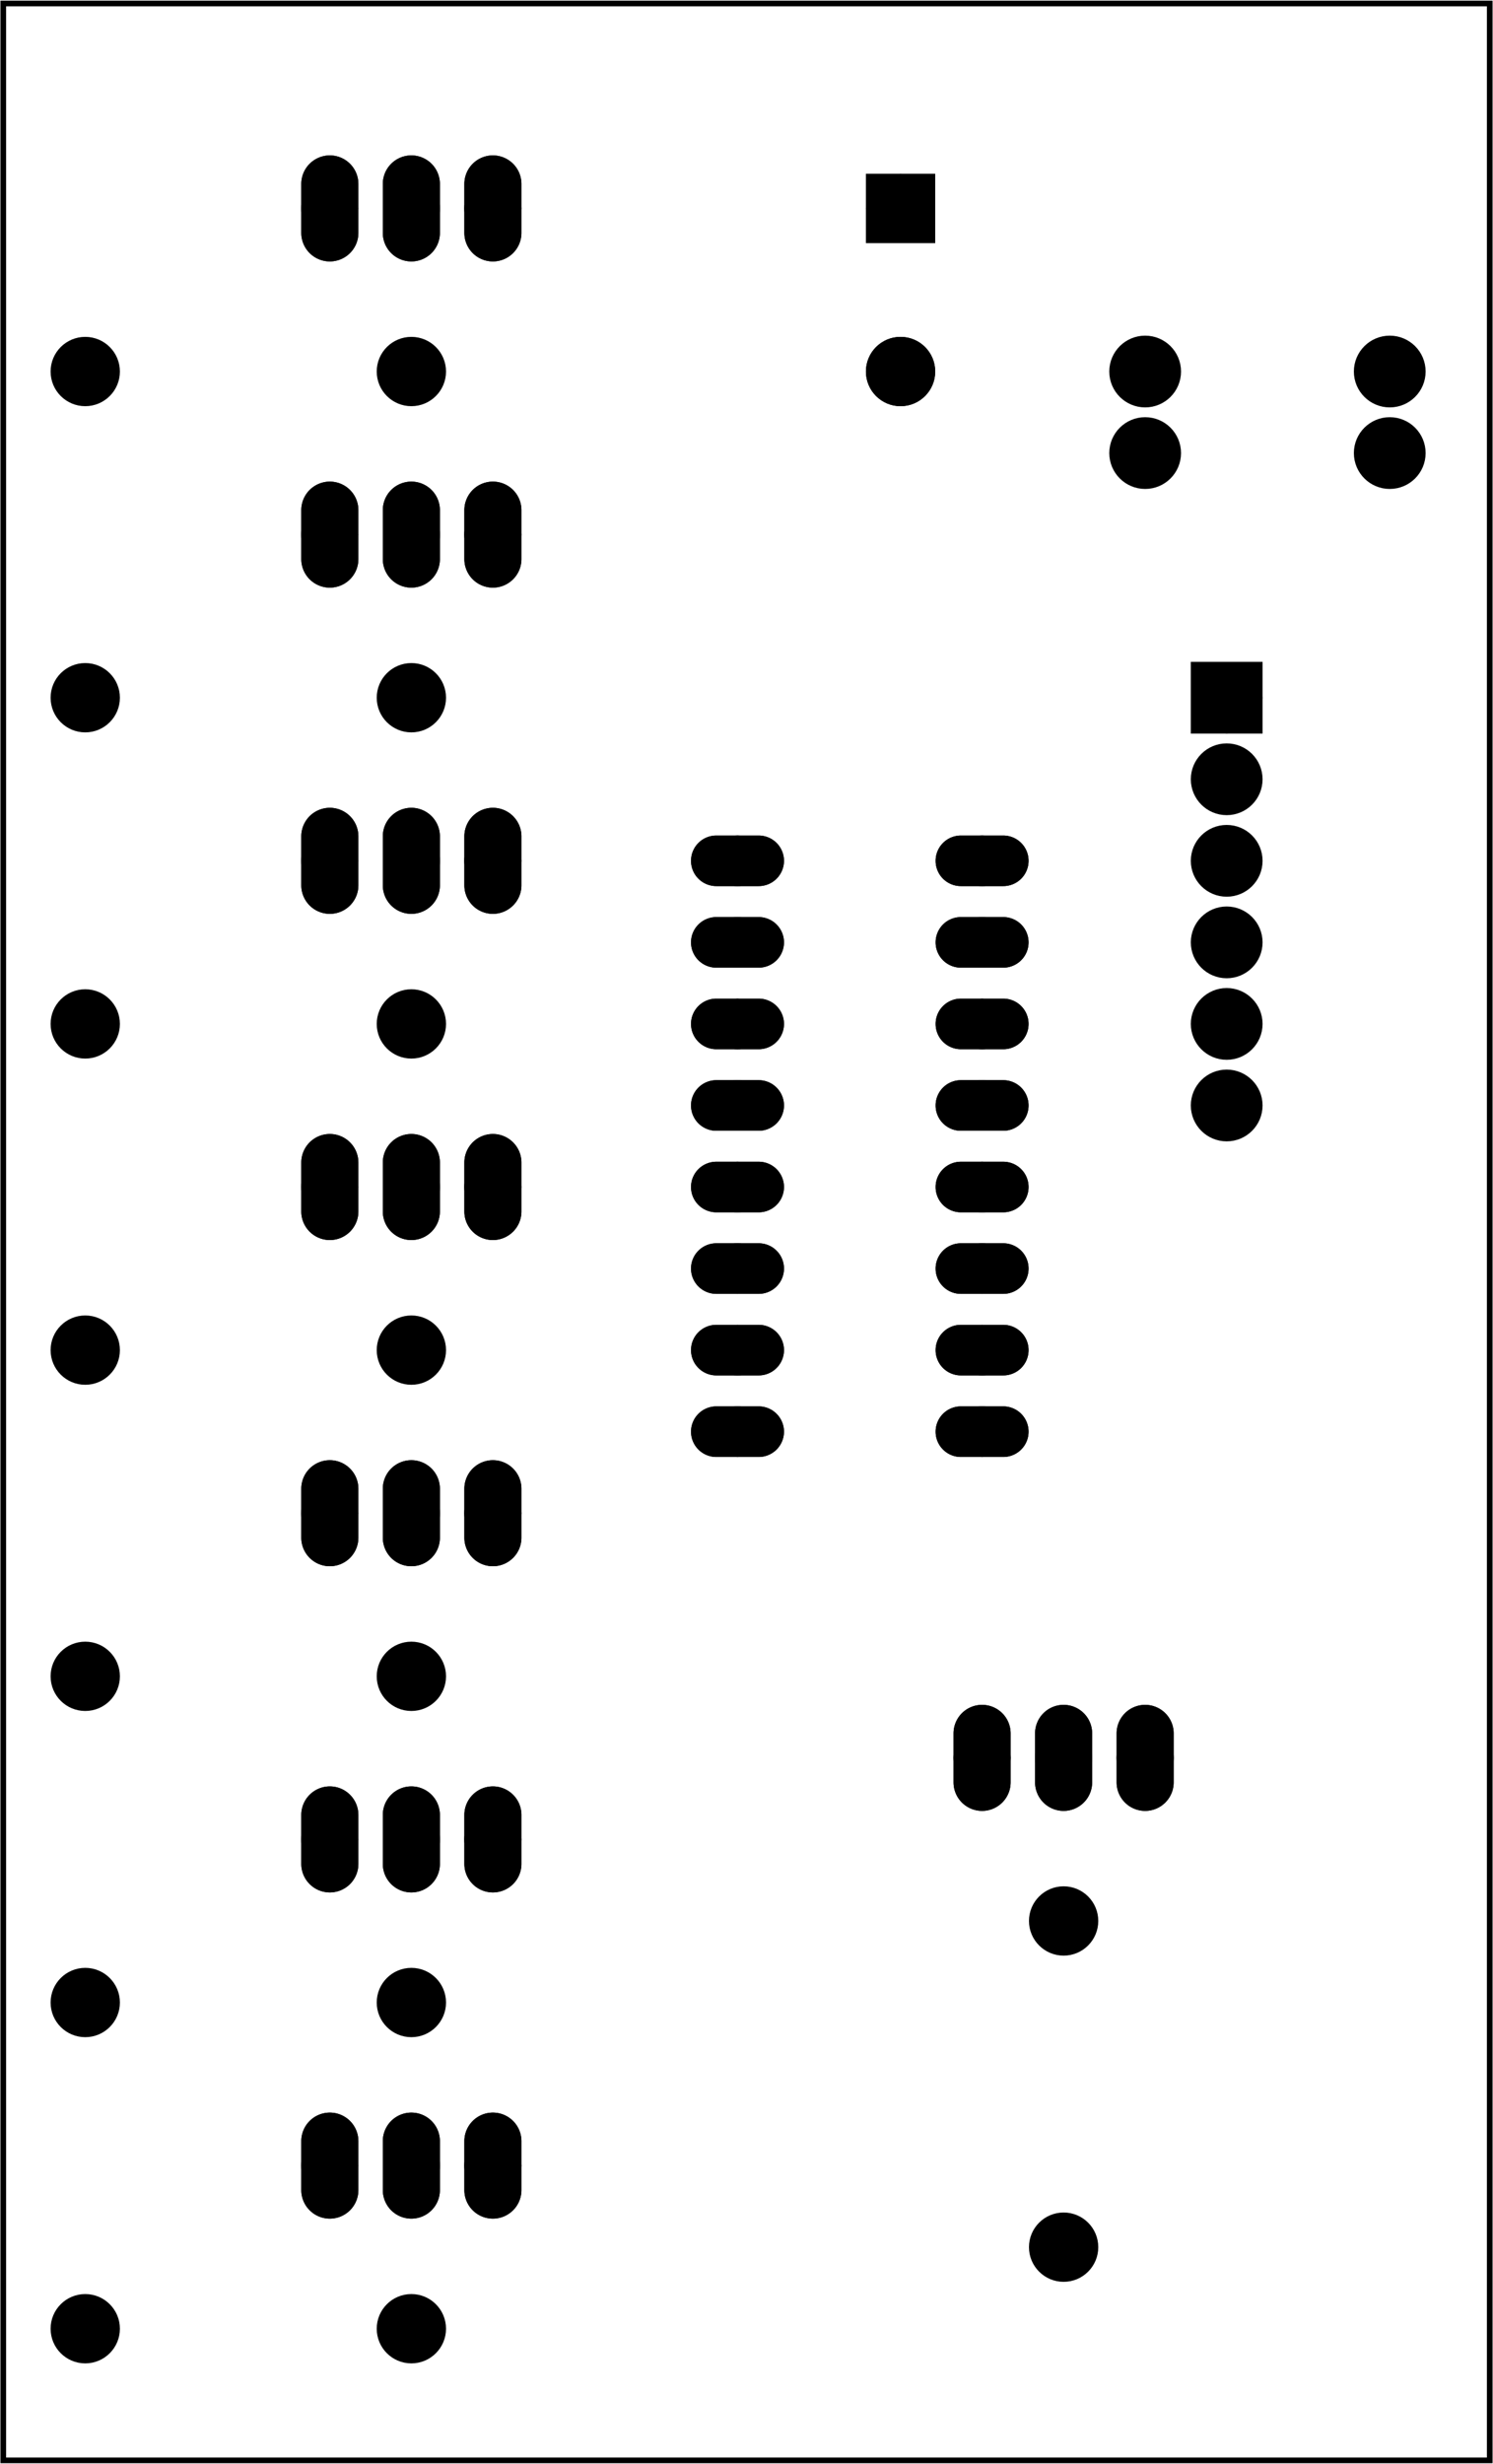 <?xml version='1.0' encoding='UTF-8' standalone='no'?>
<!-- Created with Fritzing (https://fritzing.org/) -->
<svg xmlns="http://www.w3.org/2000/svg" viewBox="0 0 131.846 217.495" width="1.831in" x="0in" xmlns:svg="http://www.w3.org/2000/svg" baseProfile="tiny"  y="0in" height="3.021in" version="1.2">
 <g transform="matrix(-1, 0, 0, 1, 131.846, 0)">
  <g partID="854719110">
   <g id="board" >
    <rect width="131.27" id="boardoutline" stroke="black" x="0.288"  y="0.288" fill="none" height="216.919" fill-opacity="0.5" stroke-width="0.5"/>
   </g>
  </g>
  <g partID="854902252">
   <g transform="translate(37.558,40.342)">
    <g transform="matrix(0,-1,1,0,0,0)">
     <g id="copper1" flipped="1">
      <g transform="matrix(-1, 0, 0, 1, 29.52, 0)">
       <g>
        <g>
         <g>
          <rect width="3.96" id="rect11" stroke="black" x="5.58" y="12.78" height="3.96" fill="black" stroke-width="2.16"/>
          <circle cx="7.56" id="connector0pin" stroke="black" r="1.98" fill="black" cy="14.76" stroke-width="2.16"/>
          <circle cx="21.96" id="connector1pin" stroke="black" r="1.98" fill="black" cy="14.76" stroke-width="2.16"/>
         </g>
         <g>
          <g id="copper0">
           <rect width="3.96" id="rect11" stroke="black" x="5.58" y="12.78" height="3.96" fill="black" stroke-width="2.16"/>
           <circle cx="7.56" id="connector0pin" stroke="black" r="1.98" fill="black" cy="14.76" stroke-width="2.16"/>
           <circle cx="21.96" id="connector1pin" stroke="black" r="1.98" fill="black" cy="14.76" stroke-width="2.16"/>
          </g>
         </g>
        </g>
       </g>
      </g>
     </g>
    </g>
   </g>
  </g>
  <g partID="854982802">
   <g transform="translate(127.018,35.878)">
    <g transform="matrix(-1,0,0,-1,0,0)">
     <g id="copper1" >
      <!-- <rect width="55" x="10" y="15.5" fill="none" height="55" stroke="rgb(255, 191, 0)" stroke-width="20" />  -->
      <circle cx="2.7" id="connector0pin" stroke="black" r="1.98"  fill="black" cy="3.096" stroke-width="2.16"/>
      <circle cx="31.5" id="connector1pin" stroke="black" r="1.98"  fill="black" cy="3.096" stroke-width="2.16"/>
     </g>
    </g>
   </g>
  </g>
  <g partID="854984082">
   <g transform="translate(127.018,64.678)">
    <g transform="matrix(-1,0,0,-1,0,0)">
     <g id="copper1" >
      <!-- <rect width="55" x="10" y="15.5" fill="none" height="55" stroke="rgb(255, 191, 0)" stroke-width="20" />  -->
      <circle cx="2.7" id="connector0pin" stroke="black" r="1.98"  fill="black" cy="3.096" stroke-width="2.16"/>
      <circle cx="31.5" id="connector1pin" stroke="black" r="1.98"  fill="black" cy="3.096" stroke-width="2.16"/>
     </g>
    </g>
   </g>
  </g>
  <g partID="854984862">
   <g transform="translate(127.018,93.478)">
    <g transform="matrix(-1,0,0,-1,0,0)">
     <g id="copper1" >
      <!-- <rect width="55" x="10" y="15.5" fill="none" height="55" stroke="rgb(255, 191, 0)" stroke-width="20" />  -->
      <circle cx="2.7" id="connector0pin" stroke="black" r="1.98"  fill="black" cy="3.096" stroke-width="2.16"/>
      <circle cx="31.5" id="connector1pin" stroke="black" r="1.98"  fill="black" cy="3.096" stroke-width="2.16"/>
     </g>
    </g>
   </g>
  </g>
  <g partID="854987122">
   <g transform="translate(127.018,208.678)">
    <g transform="matrix(-1,0,0,-1,0,0)">
     <g id="copper1" >
      <!-- <rect width="55" x="10" y="15.5" fill="none" height="55" stroke="rgb(255, 191, 0)" stroke-width="20" />  -->
      <circle cx="2.7" id="connector0pin" stroke="black" r="1.98"  fill="black" cy="3.096" stroke-width="2.16"/>
      <circle cx="31.5" id="connector1pin" stroke="black" r="1.98"  fill="black" cy="3.096" stroke-width="2.16"/>
     </g>
    </g>
   </g>
  </g>
  <g partID="854987702">
   <g transform="translate(127.018,179.878)">
    <g transform="matrix(-1,0,0,-1,0,0)">
     <g id="copper1" >
      <!-- <rect width="55" x="10" y="15.5" fill="none" height="55" stroke="rgb(255, 191, 0)" stroke-width="20" />  -->
      <circle cx="2.7" id="connector0pin" stroke="black" r="1.98"  fill="black" cy="3.096" stroke-width="2.16"/>
      <circle cx="31.5" id="connector1pin" stroke="black" r="1.98"  fill="black" cy="3.096" stroke-width="2.16"/>
     </g>
    </g>
   </g>
  </g>
  <g partID="854988082">
   <g transform="translate(127.018,151.078)">
    <g transform="matrix(-1,0,0,-1,0,0)">
     <g id="copper1" >
      <!-- <rect width="55" x="10" y="15.5" fill="none" height="55" stroke="rgb(255, 191, 0)" stroke-width="20" />  -->
      <circle cx="2.7" id="connector0pin" stroke="black" r="1.98"  fill="black" cy="3.096" stroke-width="2.16"/>
      <circle cx="31.5" id="connector1pin" stroke="black" r="1.98"  fill="black" cy="3.096" stroke-width="2.16"/>
     </g>
    </g>
   </g>
  </g>
  <g partID="854989062">
   <g transform="translate(127.018,122.278)">
    <g transform="matrix(-1,0,0,-1,0,0)">
     <g id="copper1" >
      <!-- <rect width="55" x="10" y="15.5" fill="none" height="55" stroke="rgb(255, 191, 0)" stroke-width="20" />  -->
      <circle cx="2.7" id="connector0pin" stroke="black" r="1.98"  fill="black" cy="3.096" stroke-width="2.16"/>
      <circle cx="31.5" id="connector1pin" stroke="black" r="1.98"  fill="black" cy="3.096" stroke-width="2.16"/>
     </g>
    </g>
   </g>
  </g>
  <g partID="854719292">
   <g transform="translate(70.462,71.95)">
    <g transform="matrix(0,1,-1,0,0,0)">
     <g id="copper1" >
      <circle cx="4.032" id="connector0pad" stroke="black" r="1.512"  fill="black" cy="25.344" connectorname="1" stroke-width="1.44"/>
      <path stroke="black"  d="m4.032,21.6a1.872,1.872,0,0,1,1.872,1.872l0,3.744a1.872,1.872,0,0,1,-1.872,1.872l0,0a1.872,1.872,0,0,1,-1.872,-1.872l0,-3.744a1.872,1.872,0,0,1,1.872,-1.872l0,0zM2.88,25.344a1.152,1.152,0,1,0,2.304,0,1.152,1.152,0,1,0,-2.304,0z" fill="black" stroke-width="0.72"/>
      <circle cx="11.232" id="connector1pad" stroke="black" r="1.512"  fill="black" cy="25.344" connectorname="2" stroke-width="1.44"/>
      <path stroke="black"  d="m11.232,21.6a1.872,1.872,0,0,1,1.872,1.872l0,3.744a1.872,1.872,0,0,1,-1.872,1.872l0,0a1.872,1.872,0,0,1,-1.872,-1.872l0,-3.744a1.872,1.872,0,0,1,1.872,-1.872l0,0zM10.08,25.344a1.152,1.152,0,1,0,2.304,0,1.152,1.152,0,1,0,-2.304,0z" fill="black" stroke-width="0.72"/>
      <circle cx="18.432" id="connector2pad" stroke="black" r="1.512"  fill="black" cy="25.344" connectorname="3" stroke-width="1.44"/>
      <path stroke="black"  d="m18.432,21.6a1.872,1.872,0,0,1,1.872,1.872l0,3.744a1.872,1.872,0,0,1,-1.872,1.872l0,0a1.872,1.872,0,0,1,-1.872,-1.872l0,-3.744a1.872,1.872,0,0,1,1.872,-1.872l0,0zM17.28,25.344a1.152,1.152,0,1,0,2.304,0,1.152,1.152,0,1,0,-2.304,0z" fill="black" stroke-width="0.72"/>
      <circle cx="25.632" id="connector3pad" stroke="black" r="1.512"  fill="black" cy="25.344" connectorname="4" stroke-width="1.44"/>
      <path stroke="black"  d="m25.632,21.6a1.872,1.872,0,0,1,1.872,1.872l0,3.744a1.872,1.872,0,0,1,-1.872,1.872l0,0a1.872,1.872,0,0,1,-1.872,-1.872l0,-3.744a1.872,1.872,0,0,1,1.872,-1.872l0,0zM24.48,25.344a1.152,1.152,0,1,0,2.304,0,1.152,1.152,0,1,0,-2.304,0z" fill="black" stroke-width="0.72"/>
      <circle cx="32.832" id="connector4pad" stroke="black" r="1.512"  fill="black" cy="25.344" connectorname="5" stroke-width="1.44"/>
      <path stroke="black"  d="m32.832,21.6a1.872,1.872,0,0,1,1.872,1.872l0,3.744a1.872,1.872,0,0,1,-1.872,1.872l0,0a1.872,1.872,0,0,1,-1.872,-1.872l0,-3.744a1.872,1.872,0,0,1,1.872,-1.872l0,0zM31.68,25.344a1.152,1.152,0,1,0,2.304,0,1.152,1.152,0,1,0,-2.304,0z" fill="black" stroke-width="0.72"/>
      <circle cx="40.032" id="connector5pad" stroke="black" r="1.512"  fill="black" cy="25.344" connectorname="6" stroke-width="1.44"/>
      <path stroke="black"  d="m40.032,21.6a1.872,1.872,0,0,1,1.872,1.872l0,3.744a1.872,1.872,0,0,1,-1.872,1.872l0,0a1.872,1.872,0,0,1,-1.872,-1.872l0,-3.744a1.872,1.872,0,0,1,1.872,-1.872l0,0zM38.88,25.344a1.152,1.152,0,1,0,2.304,0,1.152,1.152,0,1,0,-2.304,0z" fill="black" stroke-width="0.72"/>
      <circle cx="47.232" id="connector6pad" stroke="black" r="1.512"  fill="black" cy="25.344" connectorname="7" stroke-width="1.44"/>
      <path stroke="black"  d="m47.232,21.6a1.872,1.872,0,0,1,1.872,1.872l0,3.744a1.872,1.872,0,0,1,-1.872,1.872l0,0a1.872,1.872,0,0,1,-1.872,-1.872l0,-3.744a1.872,1.872,0,0,1,1.872,-1.872l0,0zM46.08,25.344a1.152,1.152,0,1,0,2.304,0,1.152,1.152,0,1,0,-2.304,0z" fill="black" stroke-width="0.72"/>
      <circle cx="54.432" id="connector7pad" stroke="black" r="1.512"  fill="black" cy="25.344" connectorname="8" stroke-width="1.44"/>
      <path stroke="black"  d="m54.432,21.6a1.872,1.872,0,0,1,1.872,1.872l0,3.744a1.872,1.872,0,0,1,-1.872,1.872l0,0a1.872,1.872,0,0,1,-1.872,-1.872l0,-3.744a1.872,1.872,0,0,1,1.872,-1.872l0,0zM53.28,25.344a1.152,1.152,0,1,0,2.304,0,1.152,1.152,0,1,0,-2.304,0z" fill="black" stroke-width="0.72"/>
      <circle cx="54.432" id="connector8pad" stroke="black" r="1.512"  fill="black" cy="3.744" connectorname="9" stroke-width="1.44"/>
      <path stroke="black"  d="m54.432,0a1.872,1.872,0,0,1,1.872,1.872l0,3.744a1.872,1.872,0,0,1,-1.872,1.872l0,0a1.872,1.872,0,0,1,-1.872,-1.872l0,-3.744a1.872,1.872,0,0,1,1.872,-1.872l0,0zM53.28,3.744a1.152,1.152,0,1,0,2.304,0,1.152,1.152,0,1,0,-2.304,0z" fill="black" stroke-width="0.72"/>
      <circle cx="47.232" id="connector9pad" stroke="black" r="1.512"  fill="black" cy="3.744" connectorname="10" stroke-width="1.44"/>
      <path stroke="black"  d="m47.232,0a1.872,1.872,0,0,1,1.872,1.872l0,3.744a1.872,1.872,0,0,1,-1.872,1.872l0,0a1.872,1.872,0,0,1,-1.872,-1.872l0,-3.744a1.872,1.872,0,0,1,1.872,-1.872l0,0zM46.08,3.744a1.152,1.152,0,1,0,2.304,0,1.152,1.152,0,1,0,-2.304,0z" fill="black" stroke-width="0.72"/>
      <circle cx="40.032" id="connector10pad" stroke="black" r="1.512"  fill="black" cy="3.744" connectorname="11" stroke-width="1.44"/>
      <path stroke="black"  d="m40.032,0a1.872,1.872,0,0,1,1.872,1.872l0,3.744a1.872,1.872,0,0,1,-1.872,1.872l0,0a1.872,1.872,0,0,1,-1.872,-1.872l0,-3.744a1.872,1.872,0,0,1,1.872,-1.872l0,0zM38.88,3.744a1.152,1.152,0,1,0,2.304,0,1.152,1.152,0,1,0,-2.304,0z" fill="black" stroke-width="0.72"/>
      <circle cx="32.832" id="connector11pad" stroke="black" r="1.512"  fill="black" cy="3.744" connectorname="12" stroke-width="1.44"/>
      <path stroke="black"  d="m32.832,0a1.872,1.872,0,0,1,1.872,1.872l0,3.744a1.872,1.872,0,0,1,-1.872,1.872l0,0a1.872,1.872,0,0,1,-1.872,-1.872l0,-3.744a1.872,1.872,0,0,1,1.872,-1.872l0,0zM31.68,3.744a1.152,1.152,0,1,0,2.304,0,1.152,1.152,0,1,0,-2.304,0z" fill="black" stroke-width="0.72"/>
      <circle cx="25.632" id="connector12pad" stroke="black" r="1.512"  fill="black" cy="3.744" connectorname="13" stroke-width="1.44"/>
      <path stroke="black"  d="m25.632,0a1.872,1.872,0,0,1,1.872,1.872l0,3.744a1.872,1.872,0,0,1,-1.872,1.872l0,0a1.872,1.872,0,0,1,-1.872,-1.872l0,-3.744a1.872,1.872,0,0,1,1.872,-1.872l0,0zM24.48,3.744a1.152,1.152,0,1,0,2.304,0,1.152,1.152,0,1,0,-2.304,0z" fill="black" stroke-width="0.72"/>
      <circle cx="18.432" id="connector13pad" stroke="black" r="1.512"  fill="black" cy="3.744" connectorname="14" stroke-width="1.44"/>
      <path stroke="black"  d="m18.432,0a1.872,1.872,0,0,1,1.872,1.872l0,3.744a1.872,1.872,0,0,1,-1.872,1.872l0,0a1.872,1.872,0,0,1,-1.872,-1.872l0,-3.744a1.872,1.872,0,0,1,1.872,-1.872l0,0zM17.28,3.744a1.152,1.152,0,1,0,2.304,0,1.152,1.152,0,1,0,-2.304,0z" fill="black" stroke-width="0.72"/>
      <circle cx="11.232" id="connector14pad" stroke="black" r="1.512"  fill="black" cy="3.744" connectorname="15" stroke-width="1.44"/>
      <path stroke="black"  d="m11.232,0a1.872,1.872,0,0,1,1.872,1.872l0,3.744a1.872,1.872,0,0,1,-1.872,1.872l0,0a1.872,1.872,0,0,1,-1.872,-1.872l0,-3.744a1.872,1.872,0,0,1,1.872,-1.872l0,0zM10.08,3.744a1.152,1.152,0,1,0,2.304,0,1.152,1.152,0,1,0,-2.304,0z" fill="black" stroke-width="0.72"/>
      <circle cx="4.032" id="connector15pad" stroke="black" r="1.512"  fill="black" cy="3.744" connectorname="16" stroke-width="1.44"/>
      <path stroke="black"  d="m4.032,0a1.872,1.872,0,0,1,1.872,1.872l0,3.744a1.872,1.872,0,0,1,-1.872,1.872l0,0a1.872,1.872,0,0,1,-1.872,-1.872l0,-3.744a1.872,1.872,0,0,1,1.872,-1.872l0,0zM2.88,3.744a1.152,1.152,0,1,0,2.304,0,1.152,1.152,0,1,0,-2.304,0z" fill="black" stroke-width="0.72"/>
      <g id="copper0" >
       <circle cx="4.032" id="connector0pad" stroke="black" r="1.512"  fill="black" cy="25.344" connectorname="1" stroke-width="1.44"/>
       <path stroke="black"  d="m4.032,21.6a1.872,1.872,0,0,1,1.872,1.872l0,3.744a1.872,1.872,0,0,1,-1.872,1.872l0,0a1.872,1.872,0,0,1,-1.872,-1.872l0,-3.744a1.872,1.872,0,0,1,1.872,-1.872l0,0zM2.88,25.344a1.152,1.152,0,1,0,2.304,0,1.152,1.152,0,1,0,-2.304,0z" fill="black" stroke-width="0.72"/>
       <circle cx="11.232" id="connector1pad" stroke="black" r="1.512"  fill="black" cy="25.344" connectorname="2" stroke-width="1.44"/>
       <path stroke="black"  d="m11.232,21.6a1.872,1.872,0,0,1,1.872,1.872l0,3.744a1.872,1.872,0,0,1,-1.872,1.872l0,0a1.872,1.872,0,0,1,-1.872,-1.872l0,-3.744a1.872,1.872,0,0,1,1.872,-1.872l0,0zM10.08,25.344a1.152,1.152,0,1,0,2.304,0,1.152,1.152,0,1,0,-2.304,0z" fill="black" stroke-width="0.72"/>
       <circle cx="18.432" id="connector2pad" stroke="black" r="1.512"  fill="black" cy="25.344" connectorname="3" stroke-width="1.44"/>
       <path stroke="black"  d="m18.432,21.6a1.872,1.872,0,0,1,1.872,1.872l0,3.744a1.872,1.872,0,0,1,-1.872,1.872l0,0a1.872,1.872,0,0,1,-1.872,-1.872l0,-3.744a1.872,1.872,0,0,1,1.872,-1.872l0,0zM17.28,25.344a1.152,1.152,0,1,0,2.304,0,1.152,1.152,0,1,0,-2.304,0z" fill="black" stroke-width="0.72"/>
       <circle cx="25.632" id="connector3pad" stroke="black" r="1.512"  fill="black" cy="25.344" connectorname="4" stroke-width="1.44"/>
       <path stroke="black"  d="m25.632,21.6a1.872,1.872,0,0,1,1.872,1.872l0,3.744a1.872,1.872,0,0,1,-1.872,1.872l0,0a1.872,1.872,0,0,1,-1.872,-1.872l0,-3.744a1.872,1.872,0,0,1,1.872,-1.872l0,0zM24.48,25.344a1.152,1.152,0,1,0,2.304,0,1.152,1.152,0,1,0,-2.304,0z" fill="black" stroke-width="0.72"/>
       <circle cx="32.832" id="connector4pad" stroke="black" r="1.512"  fill="black" cy="25.344" connectorname="5" stroke-width="1.44"/>
       <path stroke="black"  d="m32.832,21.6a1.872,1.872,0,0,1,1.872,1.872l0,3.744a1.872,1.872,0,0,1,-1.872,1.872l0,0a1.872,1.872,0,0,1,-1.872,-1.872l0,-3.744a1.872,1.872,0,0,1,1.872,-1.872l0,0zM31.68,25.344a1.152,1.152,0,1,0,2.304,0,1.152,1.152,0,1,0,-2.304,0z" fill="black" stroke-width="0.72"/>
       <circle cx="40.032" id="connector5pad" stroke="black" r="1.512"  fill="black" cy="25.344" connectorname="6" stroke-width="1.44"/>
       <path stroke="black"  d="m40.032,21.6a1.872,1.872,0,0,1,1.872,1.872l0,3.744a1.872,1.872,0,0,1,-1.872,1.872l0,0a1.872,1.872,0,0,1,-1.872,-1.872l0,-3.744a1.872,1.872,0,0,1,1.872,-1.872l0,0zM38.88,25.344a1.152,1.152,0,1,0,2.304,0,1.152,1.152,0,1,0,-2.304,0z" fill="black" stroke-width="0.72"/>
       <circle cx="47.232" id="connector6pad" stroke="black" r="1.512"  fill="black" cy="25.344" connectorname="7" stroke-width="1.44"/>
       <path stroke="black"  d="m47.232,21.6a1.872,1.872,0,0,1,1.872,1.872l0,3.744a1.872,1.872,0,0,1,-1.872,1.872l0,0a1.872,1.872,0,0,1,-1.872,-1.872l0,-3.744a1.872,1.872,0,0,1,1.872,-1.872l0,0zM46.08,25.344a1.152,1.152,0,1,0,2.304,0,1.152,1.152,0,1,0,-2.304,0z" fill="black" stroke-width="0.72"/>
       <circle cx="54.432" id="connector7pad" stroke="black" r="1.512"  fill="black" cy="25.344" connectorname="8" stroke-width="1.44"/>
       <path stroke="black"  d="m54.432,21.6a1.872,1.872,0,0,1,1.872,1.872l0,3.744a1.872,1.872,0,0,1,-1.872,1.872l0,0a1.872,1.872,0,0,1,-1.872,-1.872l0,-3.744a1.872,1.872,0,0,1,1.872,-1.872l0,0zM53.28,25.344a1.152,1.152,0,1,0,2.304,0,1.152,1.152,0,1,0,-2.304,0z" fill="black" stroke-width="0.72"/>
       <circle cx="54.432" id="connector8pad" stroke="black" r="1.512"  fill="black" cy="3.744" connectorname="9" stroke-width="1.44"/>
       <path stroke="black"  d="m54.432,0a1.872,1.872,0,0,1,1.872,1.872l0,3.744a1.872,1.872,0,0,1,-1.872,1.872l0,0a1.872,1.872,0,0,1,-1.872,-1.872l0,-3.744a1.872,1.872,0,0,1,1.872,-1.872l0,0zM53.28,3.744a1.152,1.152,0,1,0,2.304,0,1.152,1.152,0,1,0,-2.304,0z" fill="black" stroke-width="0.72"/>
       <circle cx="47.232" id="connector9pad" stroke="black" r="1.512"  fill="black" cy="3.744" connectorname="10" stroke-width="1.44"/>
       <path stroke="black"  d="m47.232,0a1.872,1.872,0,0,1,1.872,1.872l0,3.744a1.872,1.872,0,0,1,-1.872,1.872l0,0a1.872,1.872,0,0,1,-1.872,-1.872l0,-3.744a1.872,1.872,0,0,1,1.872,-1.872l0,0zM46.08,3.744a1.152,1.152,0,1,0,2.304,0,1.152,1.152,0,1,0,-2.304,0z" fill="black" stroke-width="0.72"/>
       <circle cx="40.032" id="connector10pad" stroke="black" r="1.512"  fill="black" cy="3.744" connectorname="11" stroke-width="1.44"/>
       <path stroke="black"  d="m40.032,0a1.872,1.872,0,0,1,1.872,1.872l0,3.744a1.872,1.872,0,0,1,-1.872,1.872l0,0a1.872,1.872,0,0,1,-1.872,-1.872l0,-3.744a1.872,1.872,0,0,1,1.872,-1.872l0,0zM38.88,3.744a1.152,1.152,0,1,0,2.304,0,1.152,1.152,0,1,0,-2.304,0z" fill="black" stroke-width="0.72"/>
       <circle cx="32.832" id="connector11pad" stroke="black" r="1.512"  fill="black" cy="3.744" connectorname="12" stroke-width="1.44"/>
       <path stroke="black"  d="m32.832,0a1.872,1.872,0,0,1,1.872,1.872l0,3.744a1.872,1.872,0,0,1,-1.872,1.872l0,0a1.872,1.872,0,0,1,-1.872,-1.872l0,-3.744a1.872,1.872,0,0,1,1.872,-1.872l0,0zM31.68,3.744a1.152,1.152,0,1,0,2.304,0,1.152,1.152,0,1,0,-2.304,0z" fill="black" stroke-width="0.72"/>
       <circle cx="25.632" id="connector12pad" stroke="black" r="1.512"  fill="black" cy="3.744" connectorname="13" stroke-width="1.44"/>
       <path stroke="black"  d="m25.632,0a1.872,1.872,0,0,1,1.872,1.872l0,3.744a1.872,1.872,0,0,1,-1.872,1.872l0,0a1.872,1.872,0,0,1,-1.872,-1.872l0,-3.744a1.872,1.872,0,0,1,1.872,-1.872l0,0zM24.48,3.744a1.152,1.152,0,1,0,2.304,0,1.152,1.152,0,1,0,-2.304,0z" fill="black" stroke-width="0.72"/>
       <circle cx="18.432" id="connector13pad" stroke="black" r="1.512"  fill="black" cy="3.744" connectorname="14" stroke-width="1.44"/>
       <path stroke="black"  d="m18.432,0a1.872,1.872,0,0,1,1.872,1.872l0,3.744a1.872,1.872,0,0,1,-1.872,1.872l0,0a1.872,1.872,0,0,1,-1.872,-1.872l0,-3.744a1.872,1.872,0,0,1,1.872,-1.872l0,0zM17.28,3.744a1.152,1.152,0,1,0,2.304,0,1.152,1.152,0,1,0,-2.304,0z" fill="black" stroke-width="0.72"/>
       <circle cx="11.232" id="connector14pad" stroke="black" r="1.512"  fill="black" cy="3.744" connectorname="15" stroke-width="1.44"/>
       <path stroke="black"  d="m11.232,0a1.872,1.872,0,0,1,1.872,1.872l0,3.744a1.872,1.872,0,0,1,-1.872,1.872l0,0a1.872,1.872,0,0,1,-1.872,-1.872l0,-3.744a1.872,1.872,0,0,1,1.872,-1.872l0,0zM10.08,3.744a1.152,1.152,0,1,0,2.304,0,1.152,1.152,0,1,0,-2.304,0z" fill="black" stroke-width="0.72"/>
       <circle cx="4.032" id="connector15pad" stroke="black" r="1.512"  fill="black" cy="3.744" connectorname="16" stroke-width="1.44"/>
       <path stroke="black"  d="m4.032,0a1.872,1.872,0,0,1,1.872,1.872l0,3.744a1.872,1.872,0,0,1,-1.872,1.872l0,0a1.872,1.872,0,0,1,-1.872,-1.872l0,-3.744a1.872,1.872,0,0,1,1.872,-1.872l0,0zM2.88,3.744a1.152,1.152,0,1,0,2.304,0,1.152,1.152,0,1,0,-2.304,0z" fill="black" stroke-width="0.72"/>
      </g>
     </g>
    </g>
   </g>
  </g>
  <g partID="854719632">
   <g transform="translate(18.478,56.542)">
    <g gorn="0.2" id="copper1" >
     <g gorn="0.2.0" id="copper0" >
      <rect width="4.176" gorn="0.2.0.0" id="square" stroke="black" x="2.952"  y="2.952" height="4.176" fill="black" stroke-width="2.16"/>
      <circle cx="5.04" gorn="0.2.0.1" id="connector0pin" stroke="black" r="2.088"  fill="black" cy="5.04" stroke-width="2.16"/>
      <circle cx="5.04" gorn="0.2.0.2" id="connector1pin" stroke="black" r="2.088"  fill="black" cy="12.24" stroke-width="2.16"/>
      <circle cx="5.04" gorn="0.2.0.3" id="connector2pin" stroke="black" r="2.088"  fill="black" cy="19.44" stroke-width="2.16"/>
      <circle cx="5.04" gorn="0.2.0.4" id="connector3pin" stroke="black" r="2.088"  fill="black" cy="26.64" stroke-width="2.16"/>
      <circle cx="5.04" gorn="0.2.0.5" id="connector4pin" stroke="black" r="2.088"  fill="black" cy="33.84" stroke-width="2.16"/>
      <circle cx="5.04" gorn="0.2.0.6" id="connector5pin" stroke="black" r="2.088"  fill="black" cy="41.04" stroke-width="2.16"/>
     </g>
    </g>
   </g>
  </g>
  <g partID="854720962">
   <g transform="translate(80.83,9.454)">
    <g id="copper1" >
     <circle cx="7.489" id="connector0pad" stroke="black" r="1.8"  fill="black" cy="8.928" connectorname="1" stroke-width="1.44"/>
     <path stroke="black"  d="m7.489,4.608a2.16,2.16,0,0,1,2.16,2.16l0,4.32a2.16,2.16,0,0,1,-2.16,2.16l0,0a2.16,2.16,0,0,1,-2.16,-2.16l0,-4.32a2.16,2.16,0,0,1,2.16,-2.16l0,0zM6.049,8.928a1.44,1.44,0,1,0,2.88,0,1.44,1.44,0,1,0,-2.88,0z" fill="black" stroke-width="0.72"/>
     <circle cx="14.689" id="connector1pad" stroke="black" r="1.8"  fill="black" cy="8.928" connectorname="2" stroke-width="1.44"/>
     <path stroke="black"  d="m14.689,4.608a2.16,2.16,0,0,1,2.16,2.16l0,4.32a2.16,2.16,0,0,1,-2.16,2.16l0,0a2.16,2.16,0,0,1,-2.16,-2.16l0,-4.32a2.16,2.16,0,0,1,2.16,-2.16l0,0zM13.249,8.928a1.44,1.44,0,1,0,2.88,0,1.44,1.44,0,1,0,-2.88,0z" fill="black" stroke-width="0.72"/>
     <circle cx="21.889" id="connector2pad" stroke="black" r="1.8"  fill="black" cy="8.928" connectorname="3" stroke-width="1.44"/>
     <path stroke="black"  d="m21.889,4.608a2.16,2.16,0,0,1,2.16,2.16l0,4.32a2.16,2.16,0,0,1,-2.16,2.16l0,0a2.16,2.16,0,0,1,-2.16,-2.16l0,-4.32a2.16,2.16,0,0,1,2.16,-2.16l0,0zM20.449,8.928a1.44,1.44,0,1,0,2.88,0,1.44,1.44,0,1,0,-2.88,0z" fill="black" stroke-width="0.72"/>
     <g id="copper0" >
      <circle cx="7.489" id="connector0pad" stroke="black" r="1.8"  fill="black" cy="8.928" connectorname="1" stroke-width="1.44"/>
      <path stroke="black"  d="m7.489,4.608a2.16,2.16,0,0,1,2.16,2.16l0,4.32a2.16,2.16,0,0,1,-2.16,2.16l0,0a2.16,2.16,0,0,1,-2.16,-2.16l0,-4.32a2.16,2.16,0,0,1,2.16,-2.16l0,0zM6.049,8.928a1.44,1.44,0,1,0,2.88,0,1.44,1.44,0,1,0,-2.88,0z" fill="black" stroke-width="0.72"/>
      <circle cx="14.689" id="connector1pad" stroke="black" r="1.8"  fill="black" cy="8.928" connectorname="2" stroke-width="1.44"/>
      <path stroke="black"  d="m14.689,4.608a2.16,2.16,0,0,1,2.16,2.16l0,4.32a2.16,2.16,0,0,1,-2.16,2.16l0,0a2.16,2.16,0,0,1,-2.16,-2.16l0,-4.32a2.16,2.16,0,0,1,2.16,-2.16l0,0zM13.249,8.928a1.44,1.44,0,1,0,2.88,0,1.44,1.44,0,1,0,-2.88,0z" fill="black" stroke-width="0.72"/>
      <circle cx="21.889" id="connector2pad" stroke="black" r="1.8"  fill="black" cy="8.928" connectorname="3" stroke-width="1.44"/>
      <path stroke="black"  d="m21.889,4.608a2.16,2.16,0,0,1,2.16,2.16l0,4.32a2.16,2.16,0,0,1,-2.16,2.16l0,0a2.16,2.16,0,0,1,-2.16,-2.16l0,-4.32a2.16,2.16,0,0,1,2.16,-2.16l0,0zM20.449,8.928a1.44,1.44,0,1,0,2.88,0,1.44,1.44,0,1,0,-2.88,0z" fill="black" stroke-width="0.72"/>
     </g>
    </g>
   </g>
  </g>
  <g partID="854725452">
   <g transform="translate(80.83,38.254)">
    <g id="copper1" >
     <circle cx="7.489" id="connector0pad" stroke="black" r="1.8"  fill="black" cy="8.928" connectorname="1" stroke-width="1.44"/>
     <path stroke="black"  d="m7.489,4.608a2.16,2.16,0,0,1,2.16,2.16l0,4.32a2.16,2.16,0,0,1,-2.16,2.16l0,0a2.16,2.16,0,0,1,-2.16,-2.16l0,-4.32a2.16,2.16,0,0,1,2.16,-2.16l0,0zM6.049,8.928a1.44,1.44,0,1,0,2.88,0,1.44,1.44,0,1,0,-2.88,0z" fill="black" stroke-width="0.72"/>
     <circle cx="14.689" id="connector1pad" stroke="black" r="1.8"  fill="black" cy="8.928" connectorname="2" stroke-width="1.44"/>
     <path stroke="black"  d="m14.689,4.608a2.16,2.16,0,0,1,2.16,2.16l0,4.32a2.16,2.16,0,0,1,-2.16,2.16l0,0a2.16,2.16,0,0,1,-2.16,-2.16l0,-4.32a2.16,2.16,0,0,1,2.16,-2.16l0,0zM13.249,8.928a1.44,1.44,0,1,0,2.88,0,1.44,1.44,0,1,0,-2.88,0z" fill="black" stroke-width="0.72"/>
     <circle cx="21.889" id="connector2pad" stroke="black" r="1.8"  fill="black" cy="8.928" connectorname="3" stroke-width="1.44"/>
     <path stroke="black"  d="m21.889,4.608a2.16,2.16,0,0,1,2.16,2.16l0,4.32a2.16,2.16,0,0,1,-2.16,2.16l0,0a2.16,2.16,0,0,1,-2.16,-2.16l0,-4.32a2.16,2.16,0,0,1,2.16,-2.16l0,0zM20.449,8.928a1.44,1.44,0,1,0,2.88,0,1.44,1.44,0,1,0,-2.88,0z" fill="black" stroke-width="0.72"/>
     <g id="copper0" >
      <circle cx="7.489" id="connector0pad" stroke="black" r="1.8"  fill="black" cy="8.928" connectorname="1" stroke-width="1.44"/>
      <path stroke="black"  d="m7.489,4.608a2.16,2.16,0,0,1,2.16,2.16l0,4.32a2.16,2.16,0,0,1,-2.16,2.16l0,0a2.16,2.16,0,0,1,-2.16,-2.16l0,-4.32a2.16,2.16,0,0,1,2.16,-2.16l0,0zM6.049,8.928a1.44,1.44,0,1,0,2.88,0,1.44,1.44,0,1,0,-2.88,0z" fill="black" stroke-width="0.72"/>
      <circle cx="14.689" id="connector1pad" stroke="black" r="1.8"  fill="black" cy="8.928" connectorname="2" stroke-width="1.44"/>
      <path stroke="black"  d="m14.689,4.608a2.16,2.16,0,0,1,2.16,2.16l0,4.32a2.16,2.16,0,0,1,-2.16,2.16l0,0a2.16,2.16,0,0,1,-2.16,-2.16l0,-4.32a2.16,2.16,0,0,1,2.16,-2.16l0,0zM13.249,8.928a1.44,1.44,0,1,0,2.88,0,1.44,1.44,0,1,0,-2.88,0z" fill="black" stroke-width="0.72"/>
      <circle cx="21.889" id="connector2pad" stroke="black" r="1.8"  fill="black" cy="8.928" connectorname="3" stroke-width="1.44"/>
      <path stroke="black"  d="m21.889,4.608a2.16,2.16,0,0,1,2.16,2.16l0,4.32a2.16,2.16,0,0,1,-2.16,2.16l0,0a2.16,2.16,0,0,1,-2.16,-2.16l0,-4.32a2.16,2.16,0,0,1,2.16,-2.16l0,0zM20.449,8.928a1.44,1.44,0,1,0,2.88,0,1.44,1.44,0,1,0,-2.88,0z" fill="black" stroke-width="0.72"/>
     </g>
    </g>
   </g>
  </g>
  <g partID="854725482">
   <g transform="translate(80.83,67.054)">
    <g id="copper1" >
     <circle cx="7.489" id="connector0pad" stroke="black" r="1.8"  fill="black" cy="8.928" connectorname="1" stroke-width="1.44"/>
     <path stroke="black"  d="m7.489,4.608a2.16,2.16,0,0,1,2.16,2.16l0,4.32a2.16,2.16,0,0,1,-2.16,2.16l0,0a2.16,2.16,0,0,1,-2.16,-2.16l0,-4.32a2.16,2.16,0,0,1,2.16,-2.16l0,0zM6.049,8.928a1.44,1.44,0,1,0,2.88,0,1.44,1.44,0,1,0,-2.88,0z" fill="black" stroke-width="0.72"/>
     <circle cx="14.689" id="connector1pad" stroke="black" r="1.8"  fill="black" cy="8.928" connectorname="2" stroke-width="1.44"/>
     <path stroke="black"  d="m14.689,4.608a2.16,2.16,0,0,1,2.16,2.16l0,4.32a2.16,2.16,0,0,1,-2.16,2.16l0,0a2.16,2.16,0,0,1,-2.16,-2.16l0,-4.32a2.16,2.16,0,0,1,2.16,-2.16l0,0zM13.249,8.928a1.44,1.44,0,1,0,2.88,0,1.44,1.44,0,1,0,-2.88,0z" fill="black" stroke-width="0.72"/>
     <circle cx="21.889" id="connector2pad" stroke="black" r="1.8"  fill="black" cy="8.928" connectorname="3" stroke-width="1.44"/>
     <path stroke="black"  d="m21.889,4.608a2.16,2.16,0,0,1,2.16,2.16l0,4.32a2.16,2.16,0,0,1,-2.16,2.16l0,0a2.16,2.16,0,0,1,-2.16,-2.16l0,-4.32a2.16,2.16,0,0,1,2.16,-2.16l0,0zM20.449,8.928a1.44,1.44,0,1,0,2.88,0,1.44,1.44,0,1,0,-2.88,0z" fill="black" stroke-width="0.72"/>
     <g id="copper0" >
      <circle cx="7.489" id="connector0pad" stroke="black" r="1.8"  fill="black" cy="8.928" connectorname="1" stroke-width="1.44"/>
      <path stroke="black"  d="m7.489,4.608a2.16,2.16,0,0,1,2.16,2.16l0,4.32a2.16,2.16,0,0,1,-2.16,2.16l0,0a2.16,2.16,0,0,1,-2.16,-2.16l0,-4.32a2.16,2.16,0,0,1,2.16,-2.16l0,0zM6.049,8.928a1.44,1.44,0,1,0,2.88,0,1.44,1.44,0,1,0,-2.88,0z" fill="black" stroke-width="0.72"/>
      <circle cx="14.689" id="connector1pad" stroke="black" r="1.8"  fill="black" cy="8.928" connectorname="2" stroke-width="1.44"/>
      <path stroke="black"  d="m14.689,4.608a2.16,2.16,0,0,1,2.16,2.16l0,4.32a2.16,2.16,0,0,1,-2.16,2.16l0,0a2.16,2.16,0,0,1,-2.16,-2.16l0,-4.32a2.16,2.16,0,0,1,2.16,-2.16l0,0zM13.249,8.928a1.44,1.44,0,1,0,2.88,0,1.44,1.44,0,1,0,-2.88,0z" fill="black" stroke-width="0.72"/>
      <circle cx="21.889" id="connector2pad" stroke="black" r="1.8"  fill="black" cy="8.928" connectorname="3" stroke-width="1.44"/>
      <path stroke="black"  d="m21.889,4.608a2.16,2.16,0,0,1,2.16,2.16l0,4.32a2.16,2.16,0,0,1,-2.16,2.16l0,0a2.16,2.16,0,0,1,-2.16,-2.16l0,-4.32a2.16,2.16,0,0,1,2.16,-2.16l0,0zM20.449,8.928a1.44,1.44,0,1,0,2.88,0,1.44,1.44,0,1,0,-2.88,0z" fill="black" stroke-width="0.72"/>
     </g>
    </g>
   </g>
  </g>
  <g partID="854725512">
   <g transform="translate(80.83,95.854)">
    <g id="copper1" >
     <circle cx="7.489" id="connector0pad" stroke="black" r="1.8"  fill="black" cy="8.928" connectorname="1" stroke-width="1.44"/>
     <path stroke="black"  d="m7.489,4.608a2.16,2.16,0,0,1,2.16,2.16l0,4.32a2.16,2.16,0,0,1,-2.16,2.16l0,0a2.16,2.16,0,0,1,-2.16,-2.16l0,-4.32a2.16,2.16,0,0,1,2.16,-2.16l0,0zM6.049,8.928a1.44,1.44,0,1,0,2.88,0,1.44,1.44,0,1,0,-2.88,0z" fill="black" stroke-width="0.72"/>
     <circle cx="14.689" id="connector1pad" stroke="black" r="1.8"  fill="black" cy="8.928" connectorname="2" stroke-width="1.44"/>
     <path stroke="black"  d="m14.689,4.608a2.16,2.16,0,0,1,2.16,2.16l0,4.32a2.16,2.16,0,0,1,-2.16,2.16l0,0a2.16,2.16,0,0,1,-2.16,-2.16l0,-4.32a2.16,2.16,0,0,1,2.16,-2.16l0,0zM13.249,8.928a1.44,1.44,0,1,0,2.88,0,1.44,1.44,0,1,0,-2.88,0z" fill="black" stroke-width="0.72"/>
     <circle cx="21.889" id="connector2pad" stroke="black" r="1.8"  fill="black" cy="8.928" connectorname="3" stroke-width="1.44"/>
     <path stroke="black"  d="m21.889,4.608a2.16,2.16,0,0,1,2.16,2.16l0,4.32a2.16,2.16,0,0,1,-2.16,2.16l0,0a2.16,2.16,0,0,1,-2.16,-2.16l0,-4.32a2.16,2.16,0,0,1,2.16,-2.16l0,0zM20.449,8.928a1.44,1.44,0,1,0,2.88,0,1.44,1.44,0,1,0,-2.88,0z" fill="black" stroke-width="0.72"/>
     <g id="copper0" >
      <circle cx="7.489" id="connector0pad" stroke="black" r="1.8"  fill="black" cy="8.928" connectorname="1" stroke-width="1.44"/>
      <path stroke="black"  d="m7.489,4.608a2.16,2.16,0,0,1,2.16,2.16l0,4.32a2.16,2.16,0,0,1,-2.16,2.16l0,0a2.16,2.16,0,0,1,-2.16,-2.16l0,-4.32a2.16,2.16,0,0,1,2.16,-2.16l0,0zM6.049,8.928a1.44,1.44,0,1,0,2.88,0,1.44,1.44,0,1,0,-2.88,0z" fill="black" stroke-width="0.72"/>
      <circle cx="14.689" id="connector1pad" stroke="black" r="1.8"  fill="black" cy="8.928" connectorname="2" stroke-width="1.44"/>
      <path stroke="black"  d="m14.689,4.608a2.16,2.16,0,0,1,2.16,2.16l0,4.32a2.16,2.16,0,0,1,-2.16,2.16l0,0a2.16,2.16,0,0,1,-2.16,-2.16l0,-4.32a2.16,2.16,0,0,1,2.16,-2.16l0,0zM13.249,8.928a1.44,1.44,0,1,0,2.88,0,1.44,1.44,0,1,0,-2.88,0z" fill="black" stroke-width="0.72"/>
      <circle cx="21.889" id="connector2pad" stroke="black" r="1.8"  fill="black" cy="8.928" connectorname="3" stroke-width="1.44"/>
      <path stroke="black"  d="m21.889,4.608a2.16,2.16,0,0,1,2.16,2.16l0,4.32a2.16,2.16,0,0,1,-2.16,2.16l0,0a2.16,2.16,0,0,1,-2.16,-2.16l0,-4.32a2.16,2.16,0,0,1,2.16,-2.16l0,0zM20.449,8.928a1.44,1.44,0,1,0,2.88,0,1.44,1.44,0,1,0,-2.88,0z" fill="black" stroke-width="0.72"/>
     </g>
    </g>
   </g>
  </g>
  <g partID="854725542">
   <g transform="translate(23.23,146.254)">
    <g id="copper1" >
     <circle cx="7.489" id="connector0pad" stroke="black" r="1.8"  fill="black" cy="8.928" connectorname="1" stroke-width="1.44"/>
     <path stroke="black"  d="m7.489,4.608a2.16,2.16,0,0,1,2.16,2.16l0,4.32a2.16,2.16,0,0,1,-2.16,2.16l0,0a2.16,2.16,0,0,1,-2.16,-2.16l0,-4.32a2.16,2.16,0,0,1,2.16,-2.16l0,0zM6.049,8.928a1.44,1.44,0,1,0,2.88,0,1.44,1.44,0,1,0,-2.88,0z" fill="black" stroke-width="0.72"/>
     <circle cx="14.689" id="connector1pad" stroke="black" r="1.8"  fill="black" cy="8.928" connectorname="2" stroke-width="1.44"/>
     <path stroke="black"  d="m14.689,4.608a2.16,2.16,0,0,1,2.16,2.16l0,4.32a2.16,2.16,0,0,1,-2.16,2.16l0,0a2.16,2.16,0,0,1,-2.16,-2.16l0,-4.32a2.16,2.16,0,0,1,2.16,-2.16l0,0zM13.249,8.928a1.44,1.44,0,1,0,2.88,0,1.44,1.44,0,1,0,-2.88,0z" fill="black" stroke-width="0.72"/>
     <circle cx="21.889" id="connector2pad" stroke="black" r="1.8"  fill="black" cy="8.928" connectorname="3" stroke-width="1.44"/>
     <path stroke="black"  d="m21.889,4.608a2.16,2.16,0,0,1,2.16,2.16l0,4.32a2.16,2.16,0,0,1,-2.16,2.16l0,0a2.16,2.16,0,0,1,-2.16,-2.16l0,-4.32a2.16,2.16,0,0,1,2.16,-2.16l0,0zM20.449,8.928a1.44,1.44,0,1,0,2.88,0,1.44,1.44,0,1,0,-2.88,0z" fill="black" stroke-width="0.72"/>
     <g id="copper0" >
      <circle cx="7.489" id="connector0pad" stroke="black" r="1.8"  fill="black" cy="8.928" connectorname="1" stroke-width="1.44"/>
      <path stroke="black"  d="m7.489,4.608a2.16,2.16,0,0,1,2.16,2.16l0,4.32a2.16,2.16,0,0,1,-2.16,2.16l0,0a2.16,2.16,0,0,1,-2.16,-2.16l0,-4.32a2.16,2.16,0,0,1,2.16,-2.16l0,0zM6.049,8.928a1.44,1.44,0,1,0,2.88,0,1.44,1.44,0,1,0,-2.88,0z" fill="black" stroke-width="0.72"/>
      <circle cx="14.689" id="connector1pad" stroke="black" r="1.8"  fill="black" cy="8.928" connectorname="2" stroke-width="1.44"/>
      <path stroke="black"  d="m14.689,4.608a2.16,2.16,0,0,1,2.16,2.16l0,4.32a2.16,2.16,0,0,1,-2.16,2.16l0,0a2.16,2.16,0,0,1,-2.16,-2.16l0,-4.32a2.16,2.16,0,0,1,2.16,-2.16l0,0zM13.249,8.928a1.44,1.44,0,1,0,2.88,0,1.44,1.44,0,1,0,-2.88,0z" fill="black" stroke-width="0.72"/>
      <circle cx="21.889" id="connector2pad" stroke="black" r="1.8"  fill="black" cy="8.928" connectorname="3" stroke-width="1.44"/>
      <path stroke="black"  d="m21.889,4.608a2.16,2.16,0,0,1,2.16,2.16l0,4.32a2.16,2.16,0,0,1,-2.16,2.16l0,0a2.16,2.16,0,0,1,-2.16,-2.16l0,-4.32a2.16,2.16,0,0,1,2.16,-2.16l0,0zM20.449,8.928a1.44,1.44,0,1,0,2.88,0,1.44,1.44,0,1,0,-2.88,0z" fill="black" stroke-width="0.72"/>
     </g>
    </g>
   </g>
  </g>
  <g partID="854725572">
   <g transform="translate(80.83,124.654)">
    <g id="copper1" >
     <circle cx="7.489" id="connector0pad" stroke="black" r="1.8"  fill="black" cy="8.928" connectorname="1" stroke-width="1.44"/>
     <path stroke="black"  d="m7.489,4.608a2.16,2.16,0,0,1,2.16,2.16l0,4.32a2.16,2.16,0,0,1,-2.16,2.16l0,0a2.16,2.16,0,0,1,-2.16,-2.16l0,-4.32a2.16,2.16,0,0,1,2.16,-2.16l0,0zM6.049,8.928a1.44,1.44,0,1,0,2.88,0,1.44,1.44,0,1,0,-2.88,0z" fill="black" stroke-width="0.72"/>
     <circle cx="14.689" id="connector1pad" stroke="black" r="1.8"  fill="black" cy="8.928" connectorname="2" stroke-width="1.44"/>
     <path stroke="black"  d="m14.689,4.608a2.16,2.16,0,0,1,2.16,2.16l0,4.32a2.16,2.16,0,0,1,-2.16,2.16l0,0a2.16,2.16,0,0,1,-2.16,-2.16l0,-4.32a2.16,2.16,0,0,1,2.16,-2.16l0,0zM13.249,8.928a1.44,1.44,0,1,0,2.88,0,1.44,1.44,0,1,0,-2.88,0z" fill="black" stroke-width="0.72"/>
     <circle cx="21.889" id="connector2pad" stroke="black" r="1.8"  fill="black" cy="8.928" connectorname="3" stroke-width="1.44"/>
     <path stroke="black"  d="m21.889,4.608a2.16,2.16,0,0,1,2.16,2.16l0,4.32a2.16,2.16,0,0,1,-2.16,2.16l0,0a2.16,2.16,0,0,1,-2.16,-2.16l0,-4.32a2.16,2.16,0,0,1,2.16,-2.16l0,0zM20.449,8.928a1.44,1.44,0,1,0,2.88,0,1.44,1.44,0,1,0,-2.88,0z" fill="black" stroke-width="0.72"/>
     <g id="copper0" >
      <circle cx="7.489" id="connector0pad" stroke="black" r="1.8"  fill="black" cy="8.928" connectorname="1" stroke-width="1.44"/>
      <path stroke="black"  d="m7.489,4.608a2.16,2.16,0,0,1,2.16,2.16l0,4.32a2.16,2.16,0,0,1,-2.16,2.16l0,0a2.16,2.16,0,0,1,-2.16,-2.16l0,-4.32a2.16,2.16,0,0,1,2.16,-2.16l0,0zM6.049,8.928a1.44,1.44,0,1,0,2.88,0,1.44,1.44,0,1,0,-2.88,0z" fill="black" stroke-width="0.72"/>
      <circle cx="14.689" id="connector1pad" stroke="black" r="1.8"  fill="black" cy="8.928" connectorname="2" stroke-width="1.44"/>
      <path stroke="black"  d="m14.689,4.608a2.16,2.16,0,0,1,2.16,2.16l0,4.32a2.16,2.16,0,0,1,-2.16,2.16l0,0a2.16,2.16,0,0,1,-2.16,-2.16l0,-4.32a2.16,2.16,0,0,1,2.16,-2.16l0,0zM13.249,8.928a1.44,1.44,0,1,0,2.88,0,1.44,1.44,0,1,0,-2.88,0z" fill="black" stroke-width="0.72"/>
      <circle cx="21.889" id="connector2pad" stroke="black" r="1.8"  fill="black" cy="8.928" connectorname="3" stroke-width="1.44"/>
      <path stroke="black"  d="m21.889,4.608a2.16,2.16,0,0,1,2.16,2.16l0,4.32a2.16,2.16,0,0,1,-2.16,2.16l0,0a2.16,2.16,0,0,1,-2.16,-2.16l0,-4.32a2.16,2.16,0,0,1,2.16,-2.16l0,0zM20.449,8.928a1.44,1.44,0,1,0,2.88,0,1.44,1.44,0,1,0,-2.88,0z" fill="black" stroke-width="0.72"/>
     </g>
    </g>
   </g>
  </g>
  <g partID="854725602">
   <g transform="translate(80.83,153.454)">
    <g id="copper1" >
     <circle cx="7.489" id="connector0pad" stroke="black" r="1.8"  fill="black" cy="8.928" connectorname="1" stroke-width="1.44"/>
     <path stroke="black"  d="m7.489,4.608a2.16,2.16,0,0,1,2.16,2.16l0,4.32a2.16,2.16,0,0,1,-2.16,2.16l0,0a2.16,2.16,0,0,1,-2.16,-2.16l0,-4.32a2.16,2.16,0,0,1,2.16,-2.16l0,0zM6.049,8.928a1.44,1.44,0,1,0,2.88,0,1.44,1.44,0,1,0,-2.88,0z" fill="black" stroke-width="0.72"/>
     <circle cx="14.689" id="connector1pad" stroke="black" r="1.8"  fill="black" cy="8.928" connectorname="2" stroke-width="1.44"/>
     <path stroke="black"  d="m14.689,4.608a2.16,2.16,0,0,1,2.16,2.16l0,4.32a2.16,2.16,0,0,1,-2.16,2.16l0,0a2.16,2.16,0,0,1,-2.16,-2.16l0,-4.32a2.16,2.16,0,0,1,2.16,-2.16l0,0zM13.249,8.928a1.44,1.44,0,1,0,2.88,0,1.44,1.44,0,1,0,-2.88,0z" fill="black" stroke-width="0.72"/>
     <circle cx="21.889" id="connector2pad" stroke="black" r="1.8"  fill="black" cy="8.928" connectorname="3" stroke-width="1.44"/>
     <path stroke="black"  d="m21.889,4.608a2.16,2.16,0,0,1,2.16,2.16l0,4.32a2.16,2.16,0,0,1,-2.16,2.16l0,0a2.16,2.16,0,0,1,-2.16,-2.16l0,-4.32a2.16,2.16,0,0,1,2.16,-2.16l0,0zM20.449,8.928a1.44,1.44,0,1,0,2.88,0,1.44,1.44,0,1,0,-2.88,0z" fill="black" stroke-width="0.72"/>
     <g id="copper0" >
      <circle cx="7.489" id="connector0pad" stroke="black" r="1.8"  fill="black" cy="8.928" connectorname="1" stroke-width="1.44"/>
      <path stroke="black"  d="m7.489,4.608a2.16,2.16,0,0,1,2.16,2.16l0,4.32a2.16,2.16,0,0,1,-2.16,2.16l0,0a2.16,2.16,0,0,1,-2.16,-2.16l0,-4.32a2.16,2.16,0,0,1,2.16,-2.16l0,0zM6.049,8.928a1.44,1.44,0,1,0,2.88,0,1.44,1.44,0,1,0,-2.88,0z" fill="black" stroke-width="0.72"/>
      <circle cx="14.689" id="connector1pad" stroke="black" r="1.8"  fill="black" cy="8.928" connectorname="2" stroke-width="1.44"/>
      <path stroke="black"  d="m14.689,4.608a2.16,2.16,0,0,1,2.16,2.16l0,4.32a2.16,2.16,0,0,1,-2.16,2.16l0,0a2.16,2.16,0,0,1,-2.16,-2.16l0,-4.32a2.16,2.16,0,0,1,2.16,-2.16l0,0zM13.249,8.928a1.44,1.44,0,1,0,2.88,0,1.44,1.44,0,1,0,-2.88,0z" fill="black" stroke-width="0.72"/>
      <circle cx="21.889" id="connector2pad" stroke="black" r="1.8"  fill="black" cy="8.928" connectorname="3" stroke-width="1.44"/>
      <path stroke="black"  d="m21.889,4.608a2.16,2.16,0,0,1,2.16,2.16l0,4.32a2.16,2.16,0,0,1,-2.16,2.16l0,0a2.16,2.16,0,0,1,-2.16,-2.16l0,-4.32a2.16,2.16,0,0,1,2.16,-2.16l0,0zM20.449,8.928a1.44,1.44,0,1,0,2.88,0,1.44,1.44,0,1,0,-2.88,0z" fill="black" stroke-width="0.72"/>
     </g>
    </g>
   </g>
  </g>
  <g partID="854725632">
   <g transform="translate(80.83,182.254)">
    <g id="copper1" >
     <circle cx="7.489" id="connector0pad" stroke="black" r="1.8"  fill="black" cy="8.928" connectorname="1" stroke-width="1.44"/>
     <path stroke="black"  d="m7.489,4.608a2.16,2.16,0,0,1,2.16,2.16l0,4.32a2.16,2.16,0,0,1,-2.16,2.16l0,0a2.16,2.16,0,0,1,-2.16,-2.16l0,-4.32a2.16,2.16,0,0,1,2.16,-2.16l0,0zM6.049,8.928a1.44,1.44,0,1,0,2.88,0,1.44,1.44,0,1,0,-2.88,0z" fill="black" stroke-width="0.72"/>
     <circle cx="14.689" id="connector1pad" stroke="black" r="1.8"  fill="black" cy="8.928" connectorname="2" stroke-width="1.44"/>
     <path stroke="black"  d="m14.689,4.608a2.16,2.16,0,0,1,2.16,2.16l0,4.32a2.16,2.16,0,0,1,-2.16,2.16l0,0a2.16,2.16,0,0,1,-2.16,-2.16l0,-4.32a2.16,2.16,0,0,1,2.16,-2.16l0,0zM13.249,8.928a1.44,1.44,0,1,0,2.88,0,1.44,1.44,0,1,0,-2.88,0z" fill="black" stroke-width="0.72"/>
     <circle cx="21.889" id="connector2pad" stroke="black" r="1.8"  fill="black" cy="8.928" connectorname="3" stroke-width="1.44"/>
     <path stroke="black"  d="m21.889,4.608a2.16,2.16,0,0,1,2.16,2.16l0,4.32a2.16,2.16,0,0,1,-2.16,2.16l0,0a2.16,2.16,0,0,1,-2.16,-2.16l0,-4.32a2.16,2.16,0,0,1,2.16,-2.16l0,0zM20.449,8.928a1.44,1.44,0,1,0,2.88,0,1.44,1.44,0,1,0,-2.88,0z" fill="black" stroke-width="0.72"/>
     <g id="copper0" >
      <circle cx="7.489" id="connector0pad" stroke="black" r="1.8"  fill="black" cy="8.928" connectorname="1" stroke-width="1.44"/>
      <path stroke="black"  d="m7.489,4.608a2.16,2.16,0,0,1,2.16,2.16l0,4.32a2.16,2.16,0,0,1,-2.16,2.16l0,0a2.16,2.16,0,0,1,-2.16,-2.16l0,-4.32a2.16,2.16,0,0,1,2.16,-2.16l0,0zM6.049,8.928a1.44,1.44,0,1,0,2.88,0,1.44,1.44,0,1,0,-2.88,0z" fill="black" stroke-width="0.72"/>
      <circle cx="14.689" id="connector1pad" stroke="black" r="1.8"  fill="black" cy="8.928" connectorname="2" stroke-width="1.44"/>
      <path stroke="black"  d="m14.689,4.608a2.16,2.16,0,0,1,2.16,2.16l0,4.32a2.16,2.16,0,0,1,-2.16,2.16l0,0a2.16,2.16,0,0,1,-2.16,-2.16l0,-4.32a2.16,2.16,0,0,1,2.16,-2.16l0,0zM13.249,8.928a1.44,1.44,0,1,0,2.88,0,1.44,1.44,0,1,0,-2.88,0z" fill="black" stroke-width="0.72"/>
      <circle cx="21.889" id="connector2pad" stroke="black" r="1.8"  fill="black" cy="8.928" connectorname="3" stroke-width="1.44"/>
      <path stroke="black"  d="m21.889,4.608a2.16,2.16,0,0,1,2.16,2.16l0,4.32a2.16,2.16,0,0,1,-2.16,2.16l0,0a2.16,2.16,0,0,1,-2.16,-2.16l0,-4.32a2.16,2.16,0,0,1,2.16,-2.16l0,0zM20.449,8.928a1.44,1.44,0,1,0,2.88,0,1.44,1.44,0,1,0,-2.88,0z" fill="black" stroke-width="0.72"/>
     </g>
    </g>
   </g>
  </g>
  <g partID="855052942">
   <g transform="translate(4.078,27.742)">
    <g gorn="0.3" id="copper1" >
     <g gorn="0.3.0" id="copper0" >
      <circle cx="5.04" gorn="0.3.0.0" id="connector0pin" stroke="black" r="2.088"  fill="black" cy="5.04" stroke-width="2.16"/>
      <circle cx="5.04" gorn="0.3.0.1" id="connector1pin" stroke="black" r="2.088"  fill="black" cy="12.24" stroke-width="2.16"/>
     </g>
    </g>
   </g>
  </g>
  <g partID="855052972">
   <g transform="translate(25.678,27.742)">
    <g gorn="0.3" id="copper1" >
     <g gorn="0.3.0" id="copper0" >
      <circle cx="5.04" gorn="0.3.0.0" id="connector0pin" stroke="black" r="2.088"  fill="black" cy="5.04" stroke-width="2.16"/>
      <circle cx="5.04" gorn="0.3.0.1" id="connector1pin" stroke="black" r="2.088"  fill="black" cy="12.24" stroke-width="2.16"/>
     </g>
    </g>
   </g>
  </g>
  <g partID="854982092">
   <g transform="translate(34.822,201.082)">
    <g transform="matrix(0,-1,1,0,0,0)">
     <g id="copper1" >
      <!-- <rect width="55" x="10" y="15.5" fill="none" height="55" stroke="rgb(255, 191, 0)" stroke-width="20" />  -->
      <circle cx="2.7" id="connector0pin" stroke="black" r="1.98"  fill="black" cy="3.096" stroke-width="2.16"/>
      <circle cx="31.5" id="connector1pin" stroke="black" r="1.98"  fill="black" cy="3.096" stroke-width="2.16"/>
     </g>
    </g>
   </g>
  </g>
 </g>
</svg>
